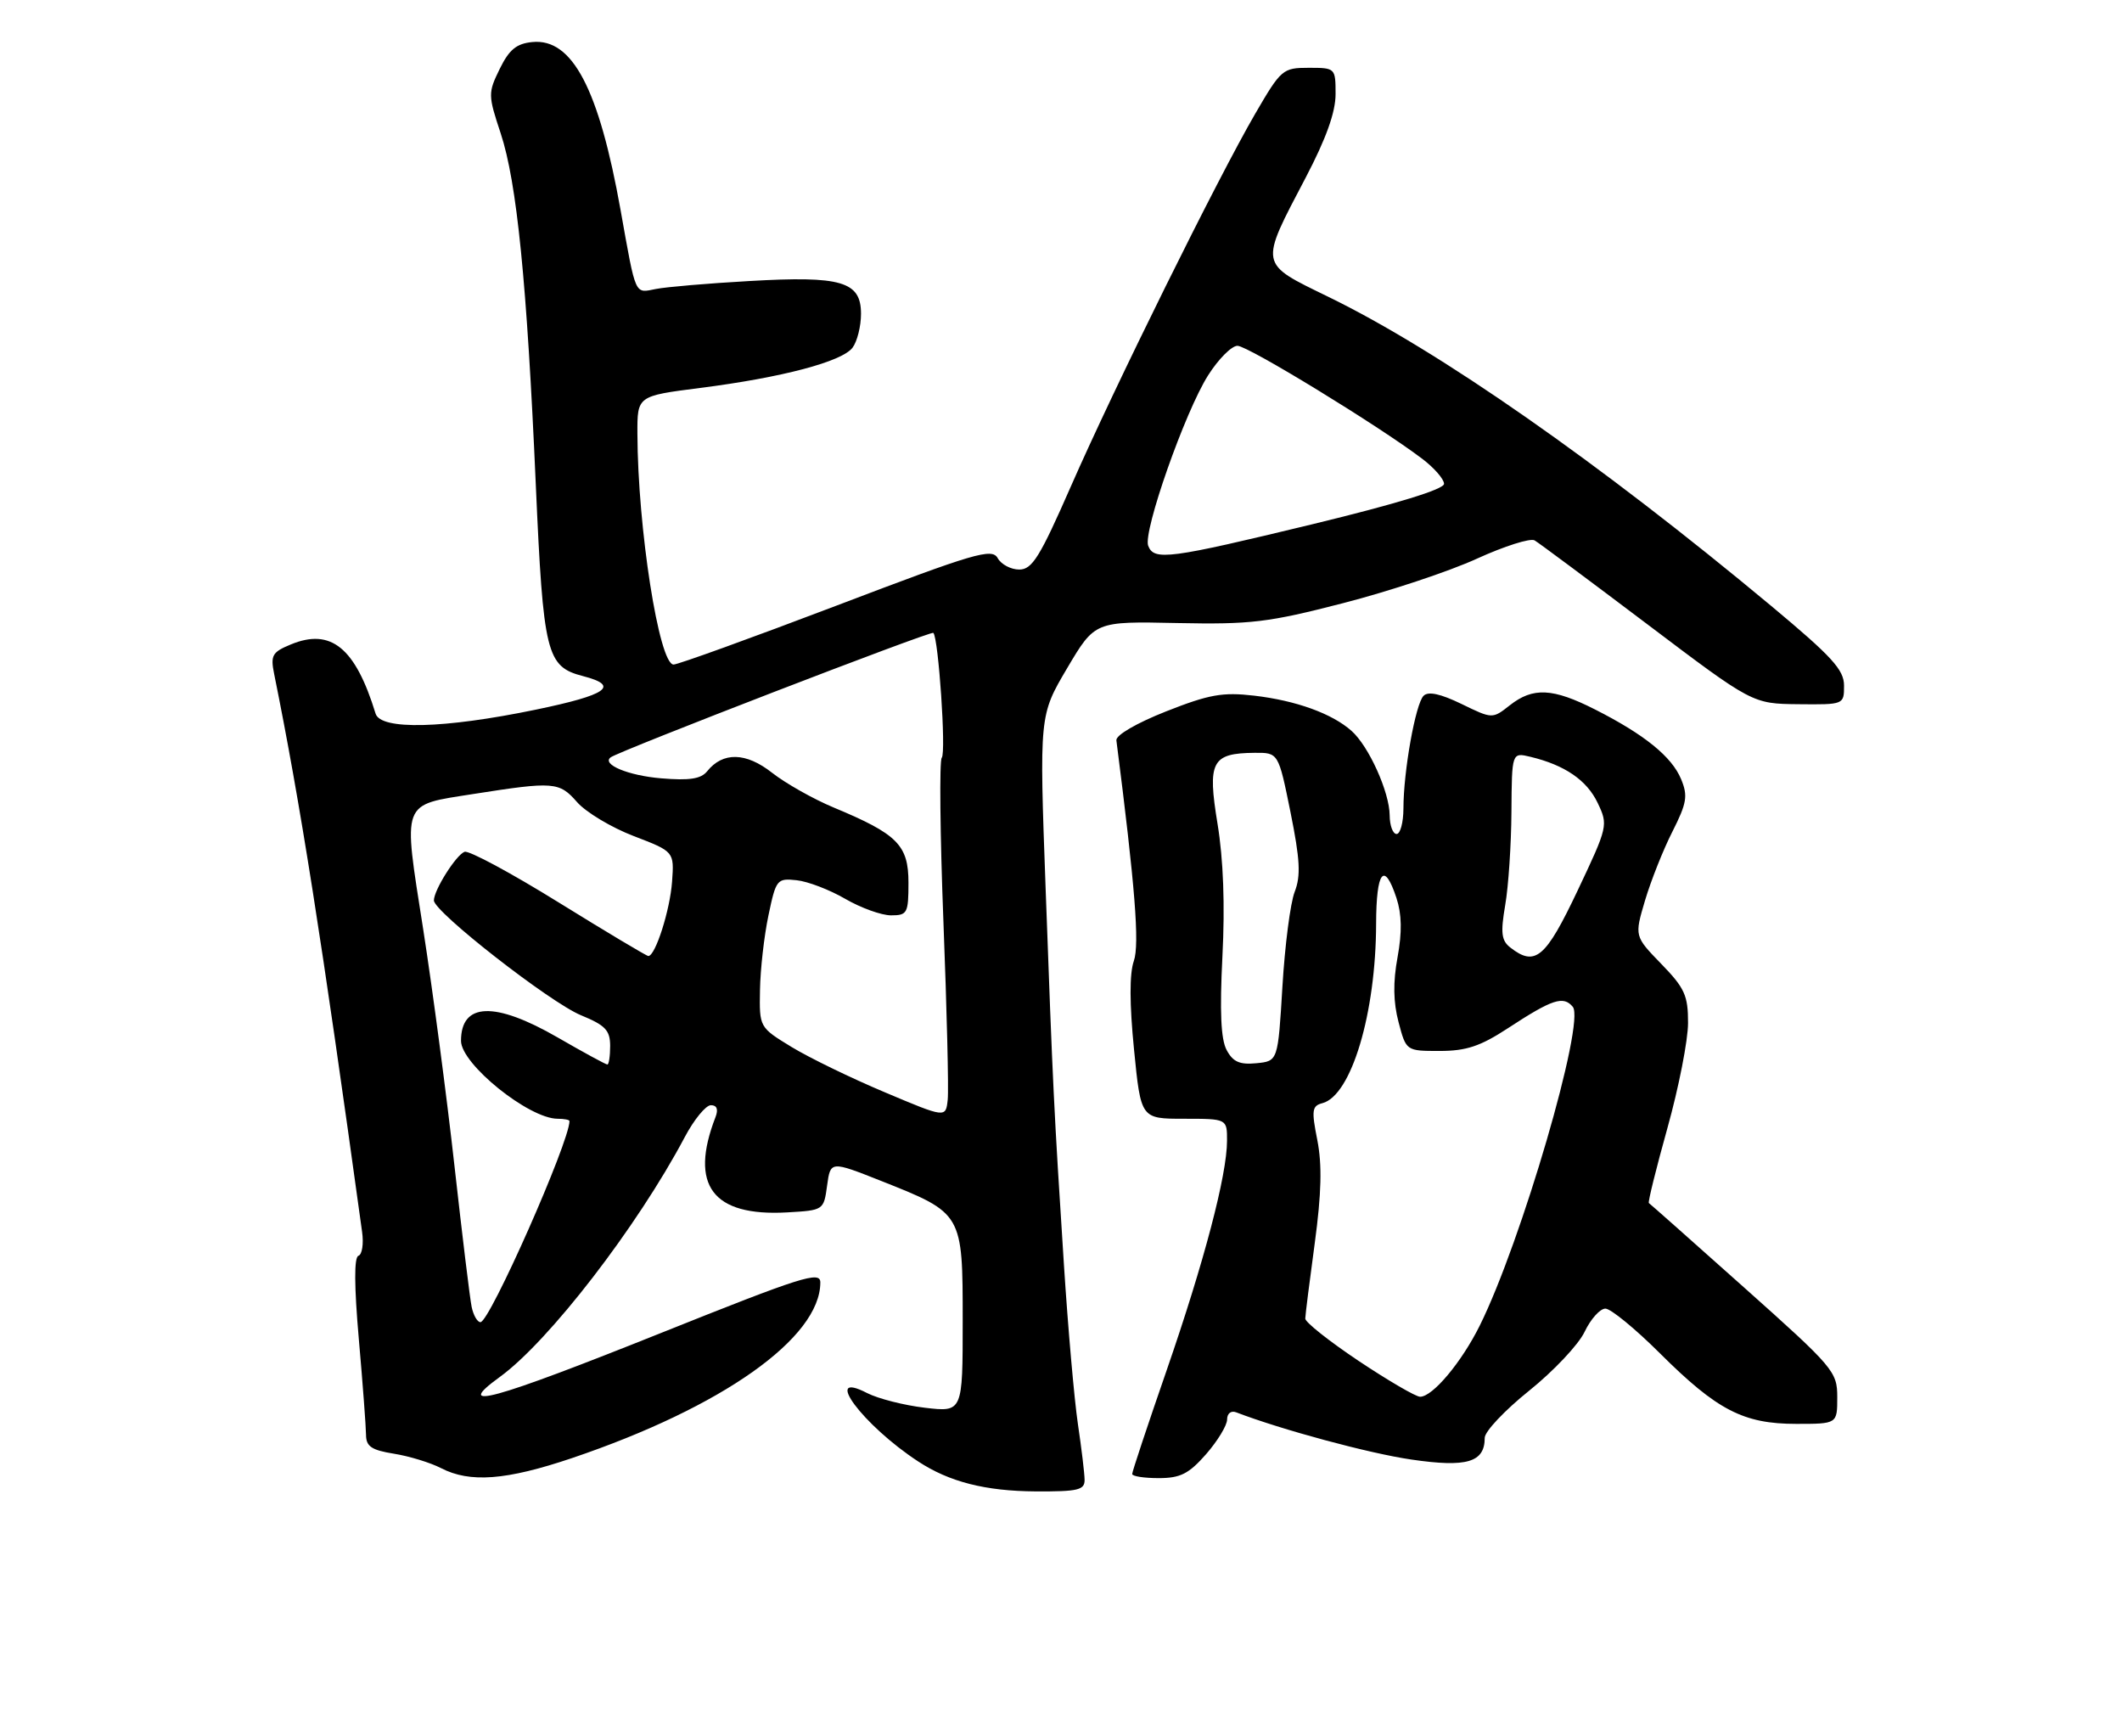 <?xml version="1.0" encoding="UTF-8" standalone="no"?>
<!DOCTYPE svg PUBLIC "-//W3C//DTD SVG 1.1//EN" "http://www.w3.org/Graphics/SVG/1.1/DTD/svg11.dtd" >
<svg xmlns="http://www.w3.org/2000/svg" xmlns:xlink="http://www.w3.org/1999/xlink" version="1.1" viewBox="0 0 313 256">
 <g >
 <path fill="currentColor"
d=" M 159.98 218.25 C 159.97 217.29 159.52 213.57 158.99 210.00 C 158.46 206.43 157.53 195.85 156.93 186.50 C 155.45 163.54 155.30 160.37 154.23 131.00 C 153.30 105.50 153.30 105.50 157.40 98.56 C 161.50 91.63 161.50 91.63 173.63 91.89 C 184.51 92.11 187.05 91.81 198.13 88.95 C 204.93 87.20 213.81 84.25 217.86 82.39 C 221.92 80.54 225.74 79.33 226.36 79.70 C 226.99 80.07 234.47 85.64 243.00 92.08 C 258.50 103.79 258.50 103.79 265.25 103.86 C 271.99 103.93 272.00 103.92 272.00 101.12 C 272.00 98.78 270.23 96.85 261.25 89.36 C 235.85 68.20 212.22 51.70 195.94 43.78 C 185.63 38.75 185.73 39.28 192.62 26.14 C 195.61 20.43 197.00 16.54 197.00 13.89 C 197.00 10.03 196.97 10.00 193.04 10.00 C 189.21 10.00 188.96 10.22 185.16 16.75 C 179.65 26.22 164.35 57.15 157.95 71.75 C 153.38 82.17 152.25 84.00 150.34 84.00 C 149.11 84.00 147.67 83.24 147.16 82.31 C 146.31 80.80 143.79 81.55 123.36 89.33 C 110.79 94.11 99.98 98.02 99.35 98.01 C 97.21 97.99 94.06 77.86 94.02 63.95 C 94.00 58.40 94.00 58.40 103.25 57.22 C 115.34 55.68 124.19 53.34 125.75 51.28 C 126.44 50.36 127.00 48.12 127.00 46.28 C 127.00 41.51 124.12 40.66 110.50 41.45 C 104.45 41.79 98.26 42.32 96.75 42.62 C 93.57 43.24 93.84 43.86 91.54 31.00 C 88.34 13.09 84.42 5.63 78.53 6.20 C 76.17 6.43 75.11 7.31 73.71 10.16 C 71.98 13.70 71.98 14.02 73.85 19.66 C 76.24 26.88 77.72 41.64 79.03 71.46 C 80.14 96.50 80.59 98.32 86.01 99.72 C 91.49 101.14 89.60 102.48 79.00 104.67 C 65.47 107.47 56.15 107.70 55.40 105.25 C 52.42 95.53 48.82 92.59 42.89 95.05 C 40.15 96.18 39.88 96.65 40.44 99.41 C 44.28 118.37 47.47 138.61 53.41 181.69 C 53.66 183.45 53.41 185.03 52.87 185.21 C 52.22 185.43 52.24 189.65 52.93 197.52 C 53.51 204.11 53.98 210.45 53.99 211.62 C 54.00 213.33 54.80 213.87 58.10 214.40 C 60.36 214.76 63.49 215.72 65.06 216.53 C 69.32 218.73 74.67 218.32 84.36 215.05 C 106.53 207.55 121.00 197.32 121.00 189.14 C 121.00 187.41 118.29 188.27 97.51 196.59 C 72.55 206.58 66.68 208.19 73.71 203.09 C 80.94 197.86 93.99 180.94 101.00 167.71 C 102.37 165.12 104.11 163.00 104.86 163.00 C 105.74 163.00 105.98 163.61 105.54 164.75 C 101.64 174.82 105.11 179.43 116.10 178.81 C 121.49 178.50 121.50 178.49 122.00 174.85 C 122.50 171.21 122.50 171.21 130.00 174.18 C 142.02 178.95 142.00 178.91 142.00 194.81 C 142.00 208.28 142.00 208.28 136.41 207.62 C 133.34 207.26 129.52 206.28 127.91 205.46 C 121.13 201.95 127.28 210.21 135.43 215.54 C 140.03 218.56 145.34 219.91 152.75 219.96 C 159.01 219.99 160.00 219.76 159.98 218.25 Z  M 177.90 214.47 C 179.60 212.52 181.00 210.22 181.00 209.36 C 181.00 208.47 181.57 208.01 182.32 208.29 C 189.05 210.87 201.93 214.35 208.17 215.26 C 216.37 216.46 219.00 215.68 219.00 212.06 C 219.00 211.12 221.95 208.00 225.55 205.11 C 229.15 202.22 232.83 198.32 233.73 196.43 C 234.63 194.54 236.01 193.00 236.80 193.00 C 237.58 193.00 241.21 195.97 244.86 199.61 C 253.29 208.00 257.17 210.00 264.96 210.00 C 271.00 210.00 271.00 210.00 271.00 206.07 C 271.00 202.29 270.50 201.70 257.25 189.88 C 249.69 183.13 243.37 177.53 243.21 177.43 C 243.05 177.33 244.28 172.35 245.95 166.37 C 247.62 160.39 248.99 153.42 248.99 150.87 C 249.00 146.83 248.50 145.72 245.04 142.16 C 241.08 138.08 241.08 138.08 242.65 132.79 C 243.52 129.88 245.33 125.31 246.69 122.64 C 248.81 118.44 248.99 117.38 247.97 114.92 C 246.59 111.59 242.56 108.33 235.28 104.64 C 229.03 101.47 226.12 101.33 222.70 104.02 C 220.13 106.04 220.13 106.04 215.57 103.82 C 212.45 102.31 210.67 101.93 209.98 102.62 C 208.79 103.81 207.01 113.76 207.01 119.25 C 207.00 121.31 206.55 123.00 206.00 123.00 C 205.45 123.00 204.99 121.76 204.98 120.25 C 204.95 116.81 201.90 110.05 199.35 107.79 C 196.48 105.24 191.17 103.32 185.00 102.60 C 180.33 102.06 178.36 102.41 172.00 104.92 C 167.63 106.65 164.57 108.43 164.67 109.19 C 167.43 130.75 168.11 139.26 167.24 141.74 C 166.59 143.61 166.60 148.05 167.27 154.78 C 168.28 165.00 168.28 165.00 174.64 165.00 C 181.00 165.00 181.00 165.00 180.99 168.25 C 180.98 173.31 177.61 186.13 172.07 202.14 C 169.28 210.19 167.00 217.05 167.00 217.39 C 167.00 217.73 168.75 218.00 170.90 218.00 C 174.10 218.00 175.34 217.38 177.90 214.47 Z  M 69.57 192.75 C 69.31 191.51 68.18 182.18 67.04 172.00 C 65.91 161.82 63.83 146.09 62.42 137.04 C 59.42 117.88 59.08 118.80 69.84 117.10 C 81.70 115.24 82.49 115.30 85.11 118.29 C 86.42 119.79 90.19 122.05 93.48 123.31 C 99.45 125.60 99.45 125.60 99.13 130.05 C 98.83 134.23 96.67 141.00 95.63 141.00 C 95.38 141.00 89.42 137.44 82.41 133.10 C 75.39 128.75 69.15 125.39 68.52 125.63 C 67.25 126.12 64.00 131.28 64.00 132.80 C 64.00 134.48 81.15 147.87 85.71 149.74 C 89.29 151.21 89.99 151.95 90.00 154.25 C 90.00 155.76 89.81 157.00 89.59 157.00 C 89.36 157.00 86.05 155.20 82.24 153.00 C 72.98 147.66 68.00 147.84 68.00 153.51 C 68.00 156.93 78.00 164.99 82.25 165.00 C 83.21 165.00 84.00 165.15 84.00 165.34 C 84.00 168.42 72.23 195.00 70.87 195.00 C 70.41 195.00 69.83 193.99 69.57 192.75 Z  M 130.50 161.09 C 125.55 159.01 119.36 156.00 116.75 154.41 C 112.00 151.51 112.00 151.51 112.10 146.01 C 112.15 142.98 112.71 138.03 113.35 135.00 C 114.46 129.70 114.61 129.51 117.50 129.82 C 119.15 129.99 122.38 131.23 124.68 132.57 C 126.98 133.90 130.01 135.00 131.43 135.00 C 133.83 135.00 134.00 134.69 134.00 130.19 C 134.00 124.64 132.39 123.02 123.00 119.11 C 119.97 117.85 115.87 115.53 113.88 113.97 C 110.03 110.94 106.62 110.86 104.30 113.76 C 103.39 114.88 101.69 115.14 97.51 114.79 C 92.69 114.39 88.71 112.74 90.07 111.70 C 91.31 110.76 137.33 93.00 137.67 93.34 C 138.43 94.10 139.58 111.02 138.91 111.76 C 138.55 112.17 138.66 123.07 139.16 136.00 C 139.66 148.93 139.95 160.71 139.79 162.19 C 139.50 164.89 139.50 164.89 130.50 161.09 Z  M 169.36 80.49 C 168.57 78.43 174.79 60.73 178.19 55.37 C 179.71 52.96 181.67 51.00 182.53 51.00 C 184.07 51.00 203.29 62.75 209.75 67.64 C 211.54 68.99 213.00 70.67 213.00 71.36 C 213.00 72.16 206.03 74.30 193.61 77.31 C 172.40 82.44 170.22 82.73 169.36 80.49 Z  M 200.41 200.72 C 196.06 197.81 192.51 195.00 192.53 194.47 C 192.54 193.93 193.17 188.93 193.93 183.34 C 194.92 176.01 195.02 171.78 194.31 168.16 C 193.43 163.74 193.52 163.10 195.06 162.70 C 199.32 161.58 202.95 149.46 202.98 136.25 C 203.00 128.43 204.17 126.95 205.98 132.44 C 206.77 134.84 206.82 137.47 206.14 141.19 C 205.46 144.87 205.51 147.80 206.29 150.75 C 207.41 155.00 207.41 155.00 212.35 155.00 C 216.27 155.00 218.35 154.31 222.40 151.66 C 228.98 147.35 230.60 146.82 231.99 148.49 C 233.86 150.74 224.40 183.15 218.27 195.50 C 215.58 200.92 211.32 206.00 209.47 206.00 C 208.84 206.00 204.76 203.62 200.41 200.72 Z  M 180.93 154.86 C 180.08 153.28 179.90 149.19 180.31 141.06 C 180.70 133.48 180.45 126.75 179.59 121.51 C 178.08 112.32 178.72 111.09 185.04 111.03 C 188.57 111.00 188.57 111.00 190.35 119.78 C 191.76 126.77 191.89 129.16 190.97 131.53 C 190.33 133.16 189.52 139.45 189.16 145.50 C 188.50 156.50 188.50 156.50 185.32 156.81 C 182.85 157.05 181.86 156.61 180.93 154.86 Z  M 222.78 139.75 C 221.46 138.72 221.32 137.60 222.02 133.50 C 222.50 130.75 222.91 124.55 222.94 119.73 C 223.00 110.96 223.00 110.96 225.75 111.62 C 230.81 112.84 234.06 115.06 235.66 118.42 C 237.22 121.69 237.18 121.89 232.69 131.37 C 227.98 141.31 226.45 142.61 222.78 139.75 Z "/>
</g>
</svg>